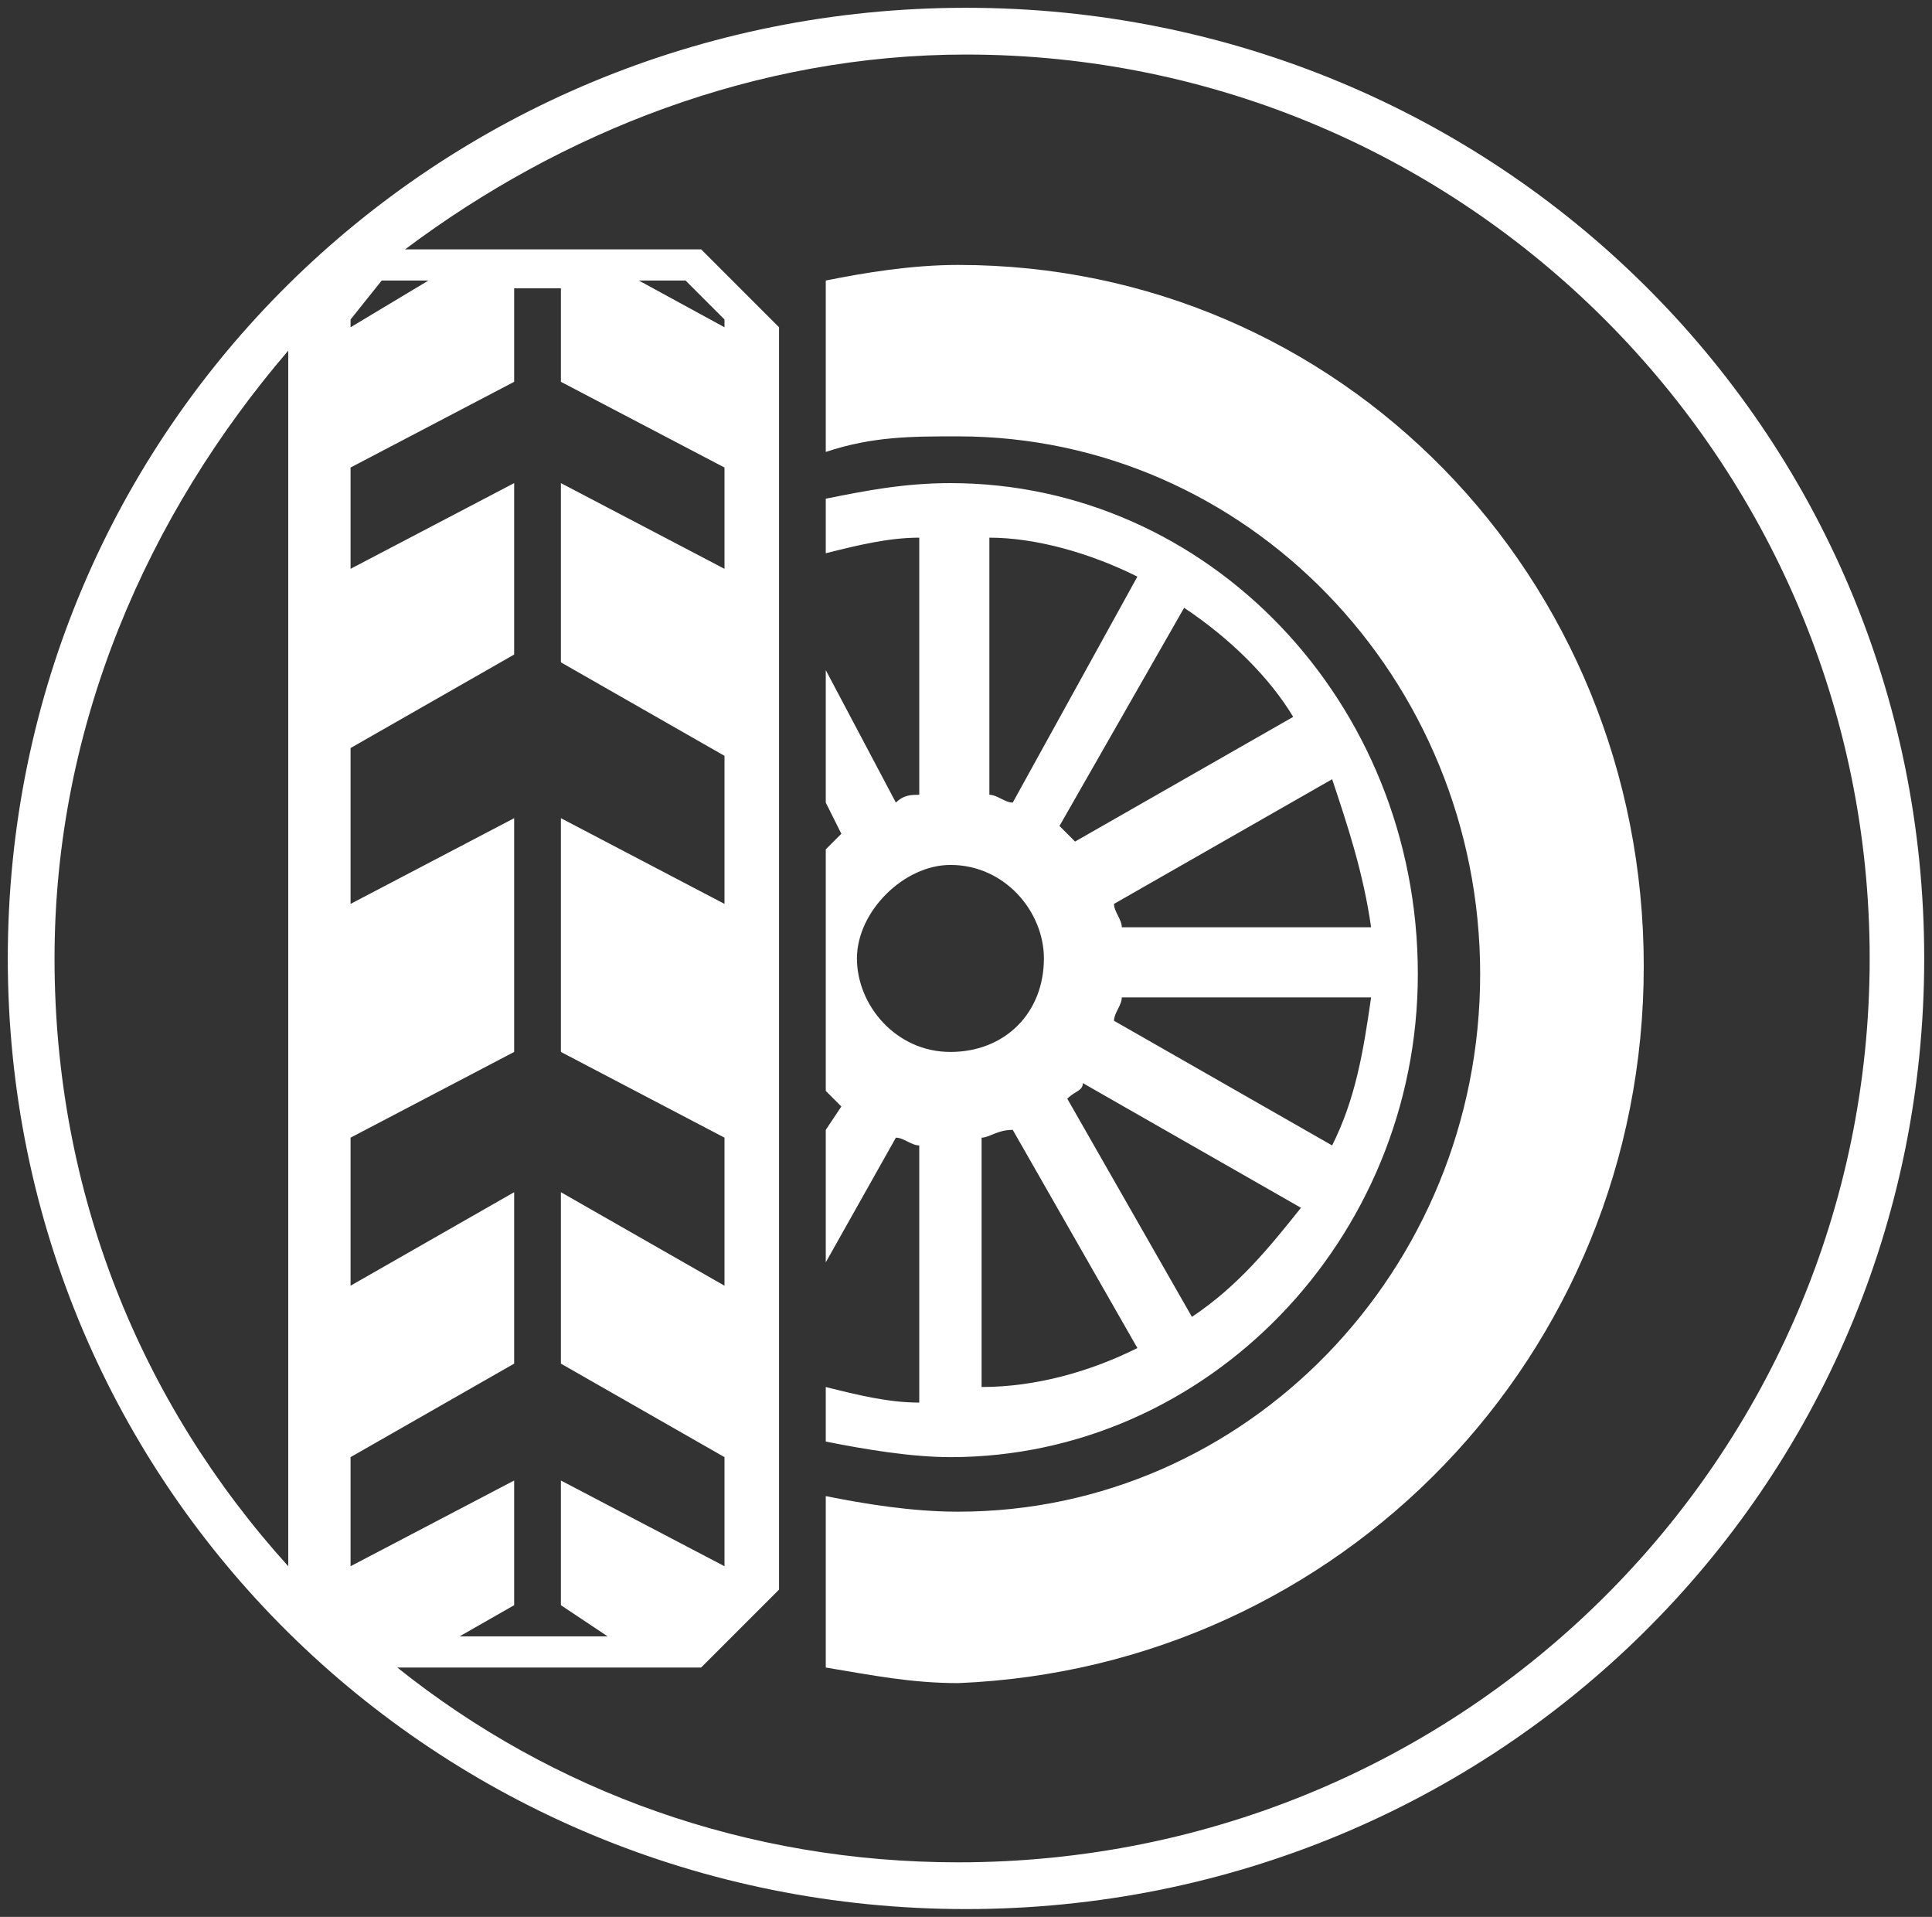 <?xml version="1.0" encoding="utf-8"?>
<!-- Generator: Adobe Illustrator 22.0.1, SVG Export Plug-In . SVG Version: 6.00 Build 0)  -->
<svg version="1.1" baseProfile="basic" id="Слой_1"
	 xmlns="http://www.w3.org/2000/svg" xmlns:xlink="http://www.w3.org/1999/xlink" x="0px" y="0px" viewBox="0 0 24.8 24.6"
	 xml:space="preserve">
<rect x="0" y="0" width="24.8" height="24.6" fill="#333333" stroke="none"/>
<style type="text/css">
	.st0{fill:#fff;}
</style>
<path class="st0" d="M12.2,11.1c0.7,0,1.2,0.6,1.2,1.2c0,0.7-0.5,1.2-1.2,1.2c-0.7,0-1.2-0.6-1.2-1.2C11,11.7,11.6,11.1,12.2,11.1
	 M12.6,14.6c0.1,0,0.2-0.1,0.4-0.1l1.6,2.8c-0.6,0.3-1.3,0.5-2,0.5V14.6z M15.3,16.9l-1.6-2.8c0.1-0.1,0.2-0.1,0.2-0.2l2.8,1.6
	C16.3,16,15.9,16.5,15.3,16.9 M17.1,14.7l-2.8-1.6c0-0.1,0.1-0.2,0.1-0.3h3.2C17.5,13.5,17.4,14.1,17.1,14.7 M17.6,11.9h-3.2
	c0-0.1-0.1-0.2-0.1-0.3l2.8-1.6C17.3,10.6,17.5,11.2,17.6,11.9 M16.6,9.2l-2.8,1.6c-0.1-0.1-0.1-0.1-0.2-0.2l1.6-2.8
	C15.8,8.2,16.3,8.7,16.6,9.2 M14.6,7.4L13,10.3c-0.1,0-0.2-0.1-0.3-0.1V6.9C13.3,6.9,14,7.1,14.6,7.4 M12.2,6.2
	c-0.6,0-1.1,0.1-1.6,0.2v0.7C11,7,11.4,6.9,11.8,6.9v3.3c-0.1,0-0.2,0-0.3,0.1l-0.9-1.7v1.7l0.2,0.4c-0.1,0.1-0.1,0.1-0.2,0.2v3.1
	c0.1,0.1,0.1,0.1,0.2,0.2l-0.2,0.3v1.7l0.9-1.6c0.1,0,0.2,0.1,0.3,0.1v3.3c-0.4,0-0.8-0.1-1.2-0.2v0.7c0.5,0.1,1.1,0.2,1.6,0.2
	c3.3,0,6-2.8,6-6.2C18.2,9,15.5,6.2,12.2,6.2 M21.1,12.4c0-5-3.9-9-8.8-9c-0.6,0-1.2,0.1-1.7,0.2v2.2c0.6-0.2,1.1-0.2,1.7-0.2
	c3.7,0,6.7,3.1,6.7,6.9c0,3.8-3,6.9-6.7,6.9c-0.6,0-1.2-0.1-1.7-0.2v2.2c0.6,0.1,1.1,0.2,1.7,0.2C17.2,21.4,21.1,17.4,21.1,12.4
	 M24,12.3c0,6.4-5.2,11.6-11.7,11.6c-2.7,0-5.2-0.9-7.2-2.5l3.9,0l1-1V4.2l-1-1H5.2c2-1.5,4.5-2.5,7.2-2.5C18.8,0.7,24,5.9,24,12.3
	 M3.7,4.5v15.6c-1.9-2.1-3-4.8-3-7.8C0.7,9.3,1.9,6.6,3.7,4.5 M4.9,3.6h0.6L4.5,4.2V4.1L4.9,3.6z M8.2,3.6h0.6l0.5,0.5v0.1L8.2,3.6z
	 M6.6,20.6V19l-2.1,1.1v-1.4l2.1-1.2v-2.2l-2.1,1.2v-1.9l2.1-1.1v-3l-2.1,1.1V9.6l2.1-1.2V6.2L4.5,7.3V6l2.1-1.1l0-1.2h0.6l0,1.2
	L9.3,6v1.3L7.2,6.2v2.3l2.1,1.2v1.9l-2.1-1.1v3l2.1,1.1v1.9l-2.1-1.2v2.2l2.1,1.2v1.4L7.2,19v1.6L7.8,21l-1.9,0L6.6,20.6z
	 M24.7,12.3c0-6.8-5.5-12.2-12.3-12.2C5.6,0.1,0.1,5.5,0.1,12.3c0,6.8,5.5,12.2,12.3,12.2C19.2,24.5,24.7,19.1,24.7,12.3"/>
</svg>
